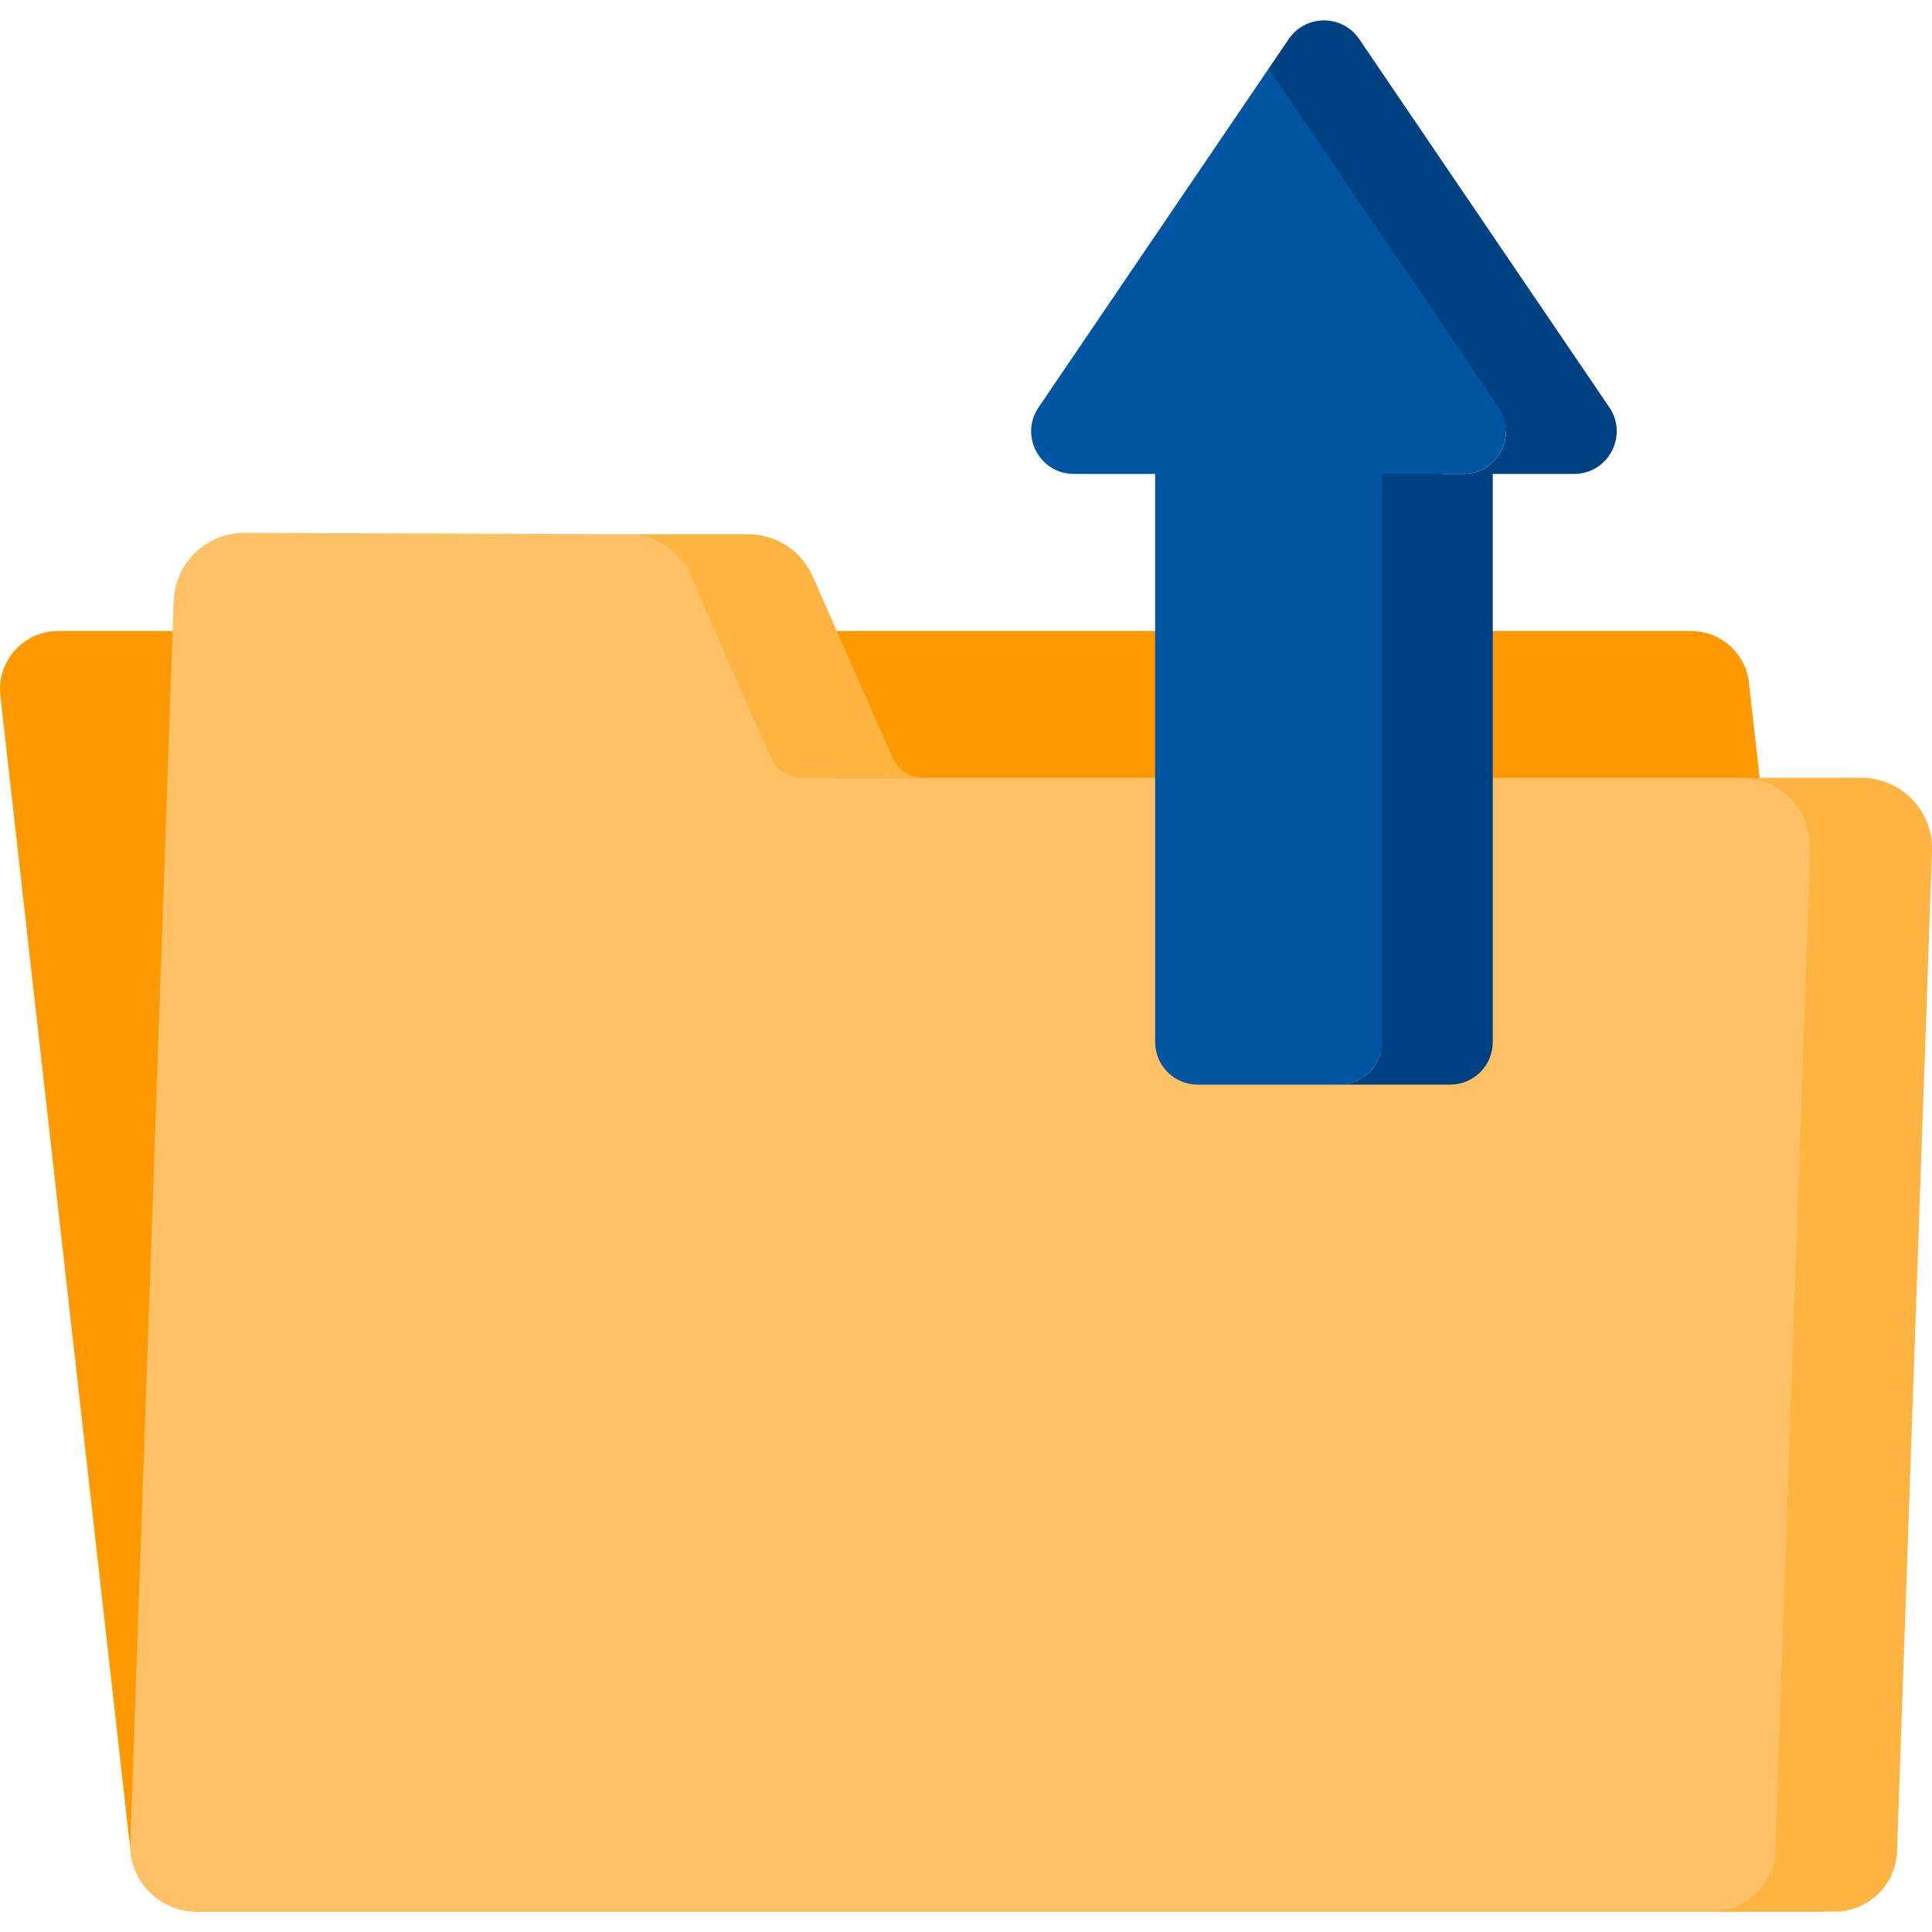 <svg id="Capa_1" enable-background="new 0 0 512 512" height="512" viewBox="0 0 512 512" width="512" xmlns="http://www.w3.org/2000/svg"><g><path d="m463.491 180.918 34.617 307.306c1.103 9.794-6.56 18.369-16.416 18.369h-429.548c-8.968 0-16.506-6.736-17.51-15.648l-34.535-306.576c-1.03-9.141 6.123-17.144 15.321-17.144h432.749c7.848 0 14.443 5.894 15.322 13.693z" fill="#fe9901"/><path d="m477.984 217.007c-2.962-6.407-9.426-10.889-16.985-10.889h-216.345-22.874l-22.583-53.298h-16.061l-.032-.072c-2.985-6.772-9.679-11.15-17.08-11.17l-101.235-.368c-10.106-.028-18.41 7.969-18.763 18.069l-11.488 329.077c-.348 9.967 7.637 18.236 17.61 18.236h401.793c7.08 0 13.133-4.468 15.475-10.77h19.637v-278.815z" fill="#fec165"/><path d="m166.024 141.579c7.401.02 14.095 4.398 17.08 11.17l21.209 48.113c1.408 3.195 4.57 5.257 8.062 5.257h32.279c-3.491 0-6.654-2.062-8.062-5.257l-21.209-48.113c-2.985-6.772-9.679-11.15-17.08-11.17z" fill="#fdb441"/><path d="m493.278 206.119h-32.279c10.596 0 19.081 8.786 18.711 19.376l-9.259 265.154c-.311 8.894-7.61 15.943-16.509 15.943h32.279c8.899 0 16.199-7.049 16.51-15.943l9.259-265.154c.368-10.59-8.116-19.376-18.712-19.376z" fill="#fdb441"/><path d="m414.519 114.178-64.182-95.974h-14.147l-60.956 89.751c-5.093 7.499.278 17.64 9.343 17.64h21.544v150.55c0 6.238 5.057 11.294 11.294 11.294h37.549c5.206 0 9.578-3.527 10.885-8.319h16.475v-153.526h5.478c6.684 0 11.354-5.514 11.307-11.417h15.41z" fill="#0055a3"/><path d="m426.49 107.954-66.285-97.597c-4.481-6.598-14.205-6.598-18.686 0l-5.329 7.846 60.956 89.751c5.093 7.499-.278 17.64-9.343 17.64h-21.544v150.55c0 6.238-5.057 11.294-11.294 11.294h29.344c6.238 0 11.294-5.057 11.294-11.294v-150.55h21.544c9.065 0 14.436-10.141 9.343-17.64z" fill="#004281"/></g></svg>